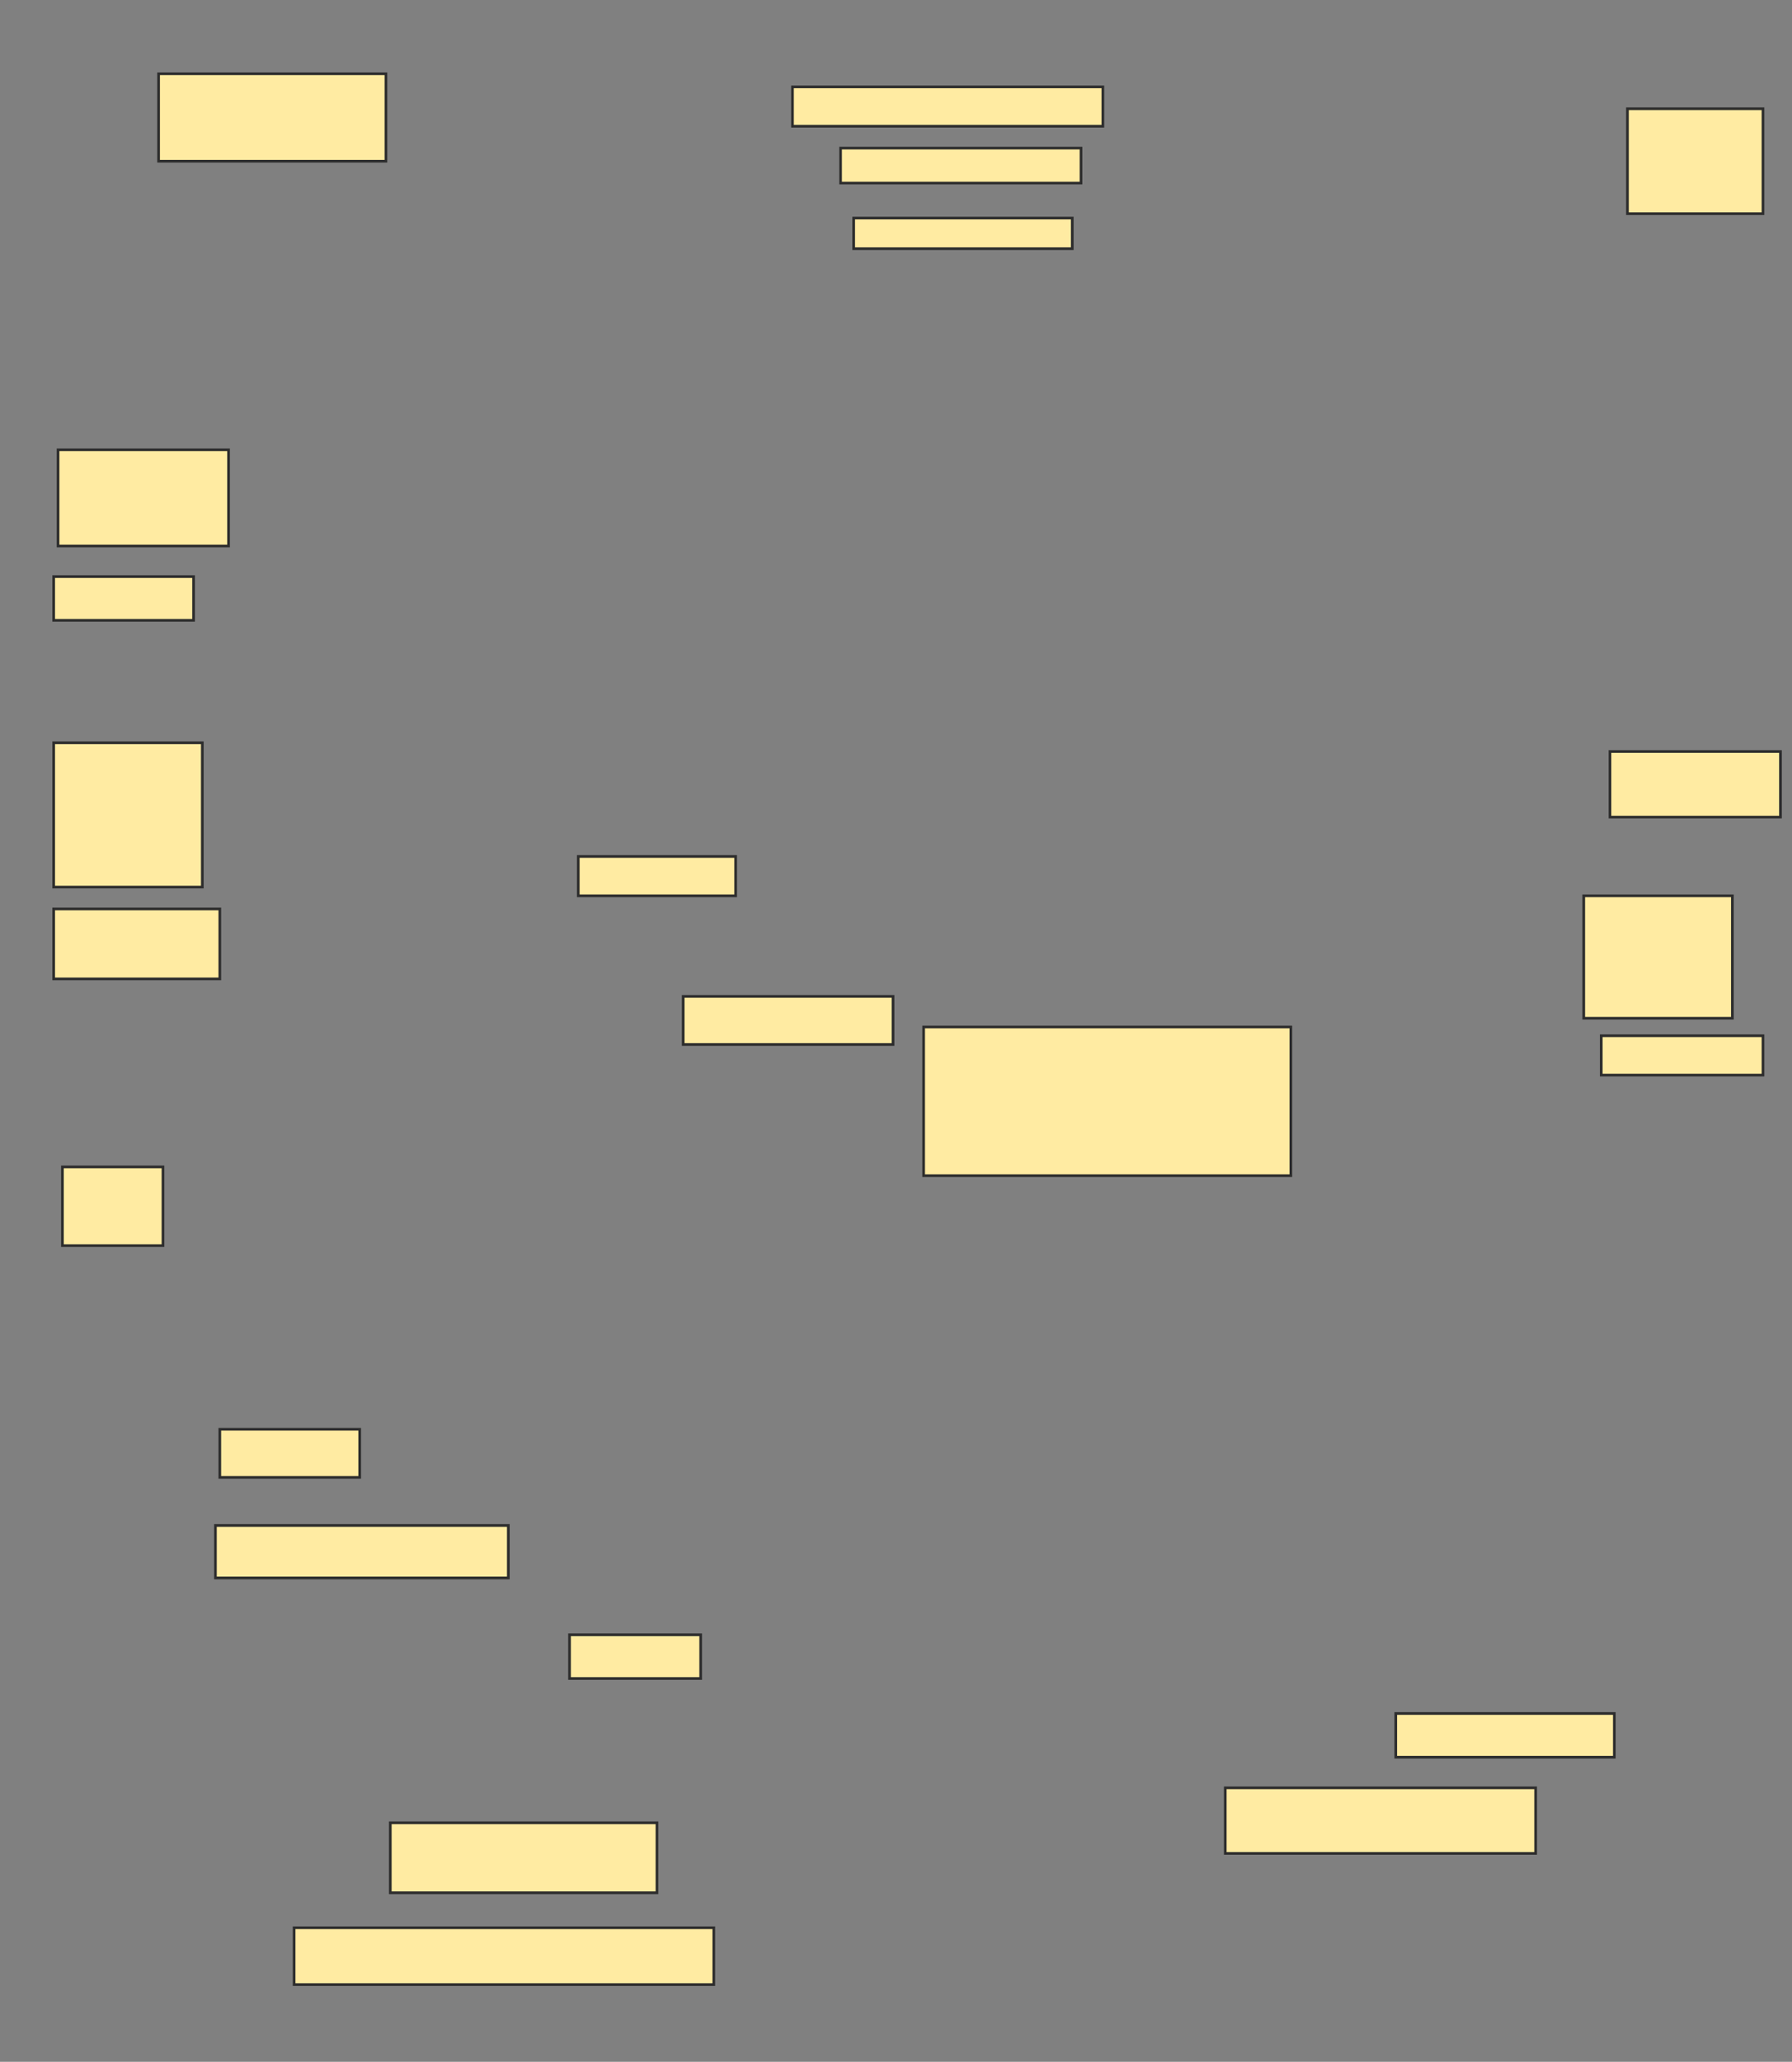 <svg xmlns="http://www.w3.org/2000/svg" width="672" height="773">
 <rect width="100%" height="100%" fill="#808080" stroke="none"/>
 <!-- Created with Image Occlusion Enhanced -->
 <g>
  <title>Labels</title>
 </g>
 <g>
  <title>Masks</title>
  <rect id="33cc32c74b764ebabf5c264fba04976e-ao-1" height="26.23" width="100" y="683.393" x="146.361" stroke="#2D2D2D" fill="#FFEBA2"/>
  <rect id="33cc32c74b764ebabf5c264fba04976e-ao-2" height="24.59" width="116.393" y="670.279" x="459.475" stroke="#2D2D2D" fill="#FFEBA2"/>
  <rect id="33cc32c74b764ebabf5c264fba04976e-ao-3" height="16.393" width="81.967" y="642.41" x="523.41" stroke="#2D2D2D" fill="#FFEBA2"/>
  <rect id="33cc32c74b764ebabf5c264fba04976e-ao-4" height="21.311" width="157.377" y="722.738" x="110.295" stroke="#2D2D2D" fill="#FFEBA2"/>
  <rect id="33cc32c74b764ebabf5c264fba04976e-ao-5" height="16.393" width="49.18" y="612.902" x="213.574" stroke="#2D2D2D" fill="#FFEBA2"/>
  <rect id="33cc32c74b764ebabf5c264fba04976e-ao-6" height="19.672" width="109.836" y="571.918" x="80.787" stroke="#2D2D2D" fill="#FFEBA2"/>
  <rect id="33cc32c74b764ebabf5c264fba04976e-ao-7" height="18.033" width="52.459" y="535.852" x="82.426" stroke="#2D2D2D" fill="#FFEBA2"/>
  <rect id="33cc32c74b764ebabf5c264fba04976e-ao-8" height="29.508" width="37.705" y="437.492" x="23.41" stroke="#2D2D2D" fill="#FFEBA2"/>
  <rect id="33cc32c74b764ebabf5c264fba04976e-ao-9" height="14.754" width="59.016" y="321.098" x="216.852" stroke="#2D2D2D" fill="#FFEBA2"/>
  <rect id="33cc32c74b764ebabf5c264fba04976e-ao-10" height="18.033" width="78.689" y="373.557" x="256.197" stroke="#2D2D2D" fill="#FFEBA2"/>
  <rect id="33cc32c74b764ebabf5c264fba04976e-ao-11" height="26.23" width="62.295" y="340.77" x="20.131" stroke="#2D2D2D" fill="#FFEBA2"/>
  <rect id="33cc32c74b764ebabf5c264fba04976e-ao-12" height="54.098" width="55.738" y="278.475" x="20.131" stroke="#2D2D2D" fill="#FFEBA2"/>
  <rect id="33cc32c74b764ebabf5c264fba04976e-ao-13" height="16.393" width="52.459" y="216.18" x="20.131" stroke="#2D2D2D" fill="#FFEBA2"/>
  <rect id="33cc32c74b764ebabf5c264fba04976e-ao-14" height="36.066" width="63.934" y="168.639" x="21.77" stroke="#2D2D2D" fill="#FFEBA2"/>
  <rect id="33cc32c74b764ebabf5c264fba04976e-ao-15" height="32.787" width="85.246" y="27.656" x="59.475" stroke="#2D2D2D" fill="#FFEBA2"/>
  <rect id="33cc32c74b764ebabf5c264fba04976e-ao-16" height="14.754" width="116.393" y="32.574" x="297.18" stroke="#2D2D2D" fill="#FFEBA2"/>
  <rect id="33cc32c74b764ebabf5c264fba04976e-ao-17" height="13.115" width="90.164" y="55.525" x="315.213" stroke="#2D2D2D" fill="#FFEBA2"/>
  <rect id="33cc32c74b764ebabf5c264fba04976e-ao-18" height="11.475" width="81.967" y="81.754" x="320.131" stroke="#2D2D2D" fill="#FFEBA2"/>
  <rect id="33cc32c74b764ebabf5c264fba04976e-ao-19" height="39.344" width="50.82" y="40.77" x="610.295" stroke="#2D2D2D" fill="#FFEBA2"/>
  <rect id="33cc32c74b764ebabf5c264fba04976e-ao-20" height="24.59" width="63.934" y="281.754" x="603.738" stroke="#2D2D2D" fill="#FFEBA2"/>
  
  <rect id="33cc32c74b764ebabf5c264fba04976e-ao-22" height="14.754" width="60.656" y="388.311" x="600.459" stroke="#2D2D2D" fill="#FFEBA2"/>
  <rect id="33cc32c74b764ebabf5c264fba04976e-ao-23" height="45.902" width="55.738" y="335.852" x="593.902" stroke="#2D2D2D" fill="#FFEBA2"/>
  <rect id="33cc32c74b764ebabf5c264fba04976e-ao-24" height="55.738" width="137.705" y="385.033" x="346.361" stroke="#2D2D2D" fill="#FFEBA2"/>
 </g>
</svg>